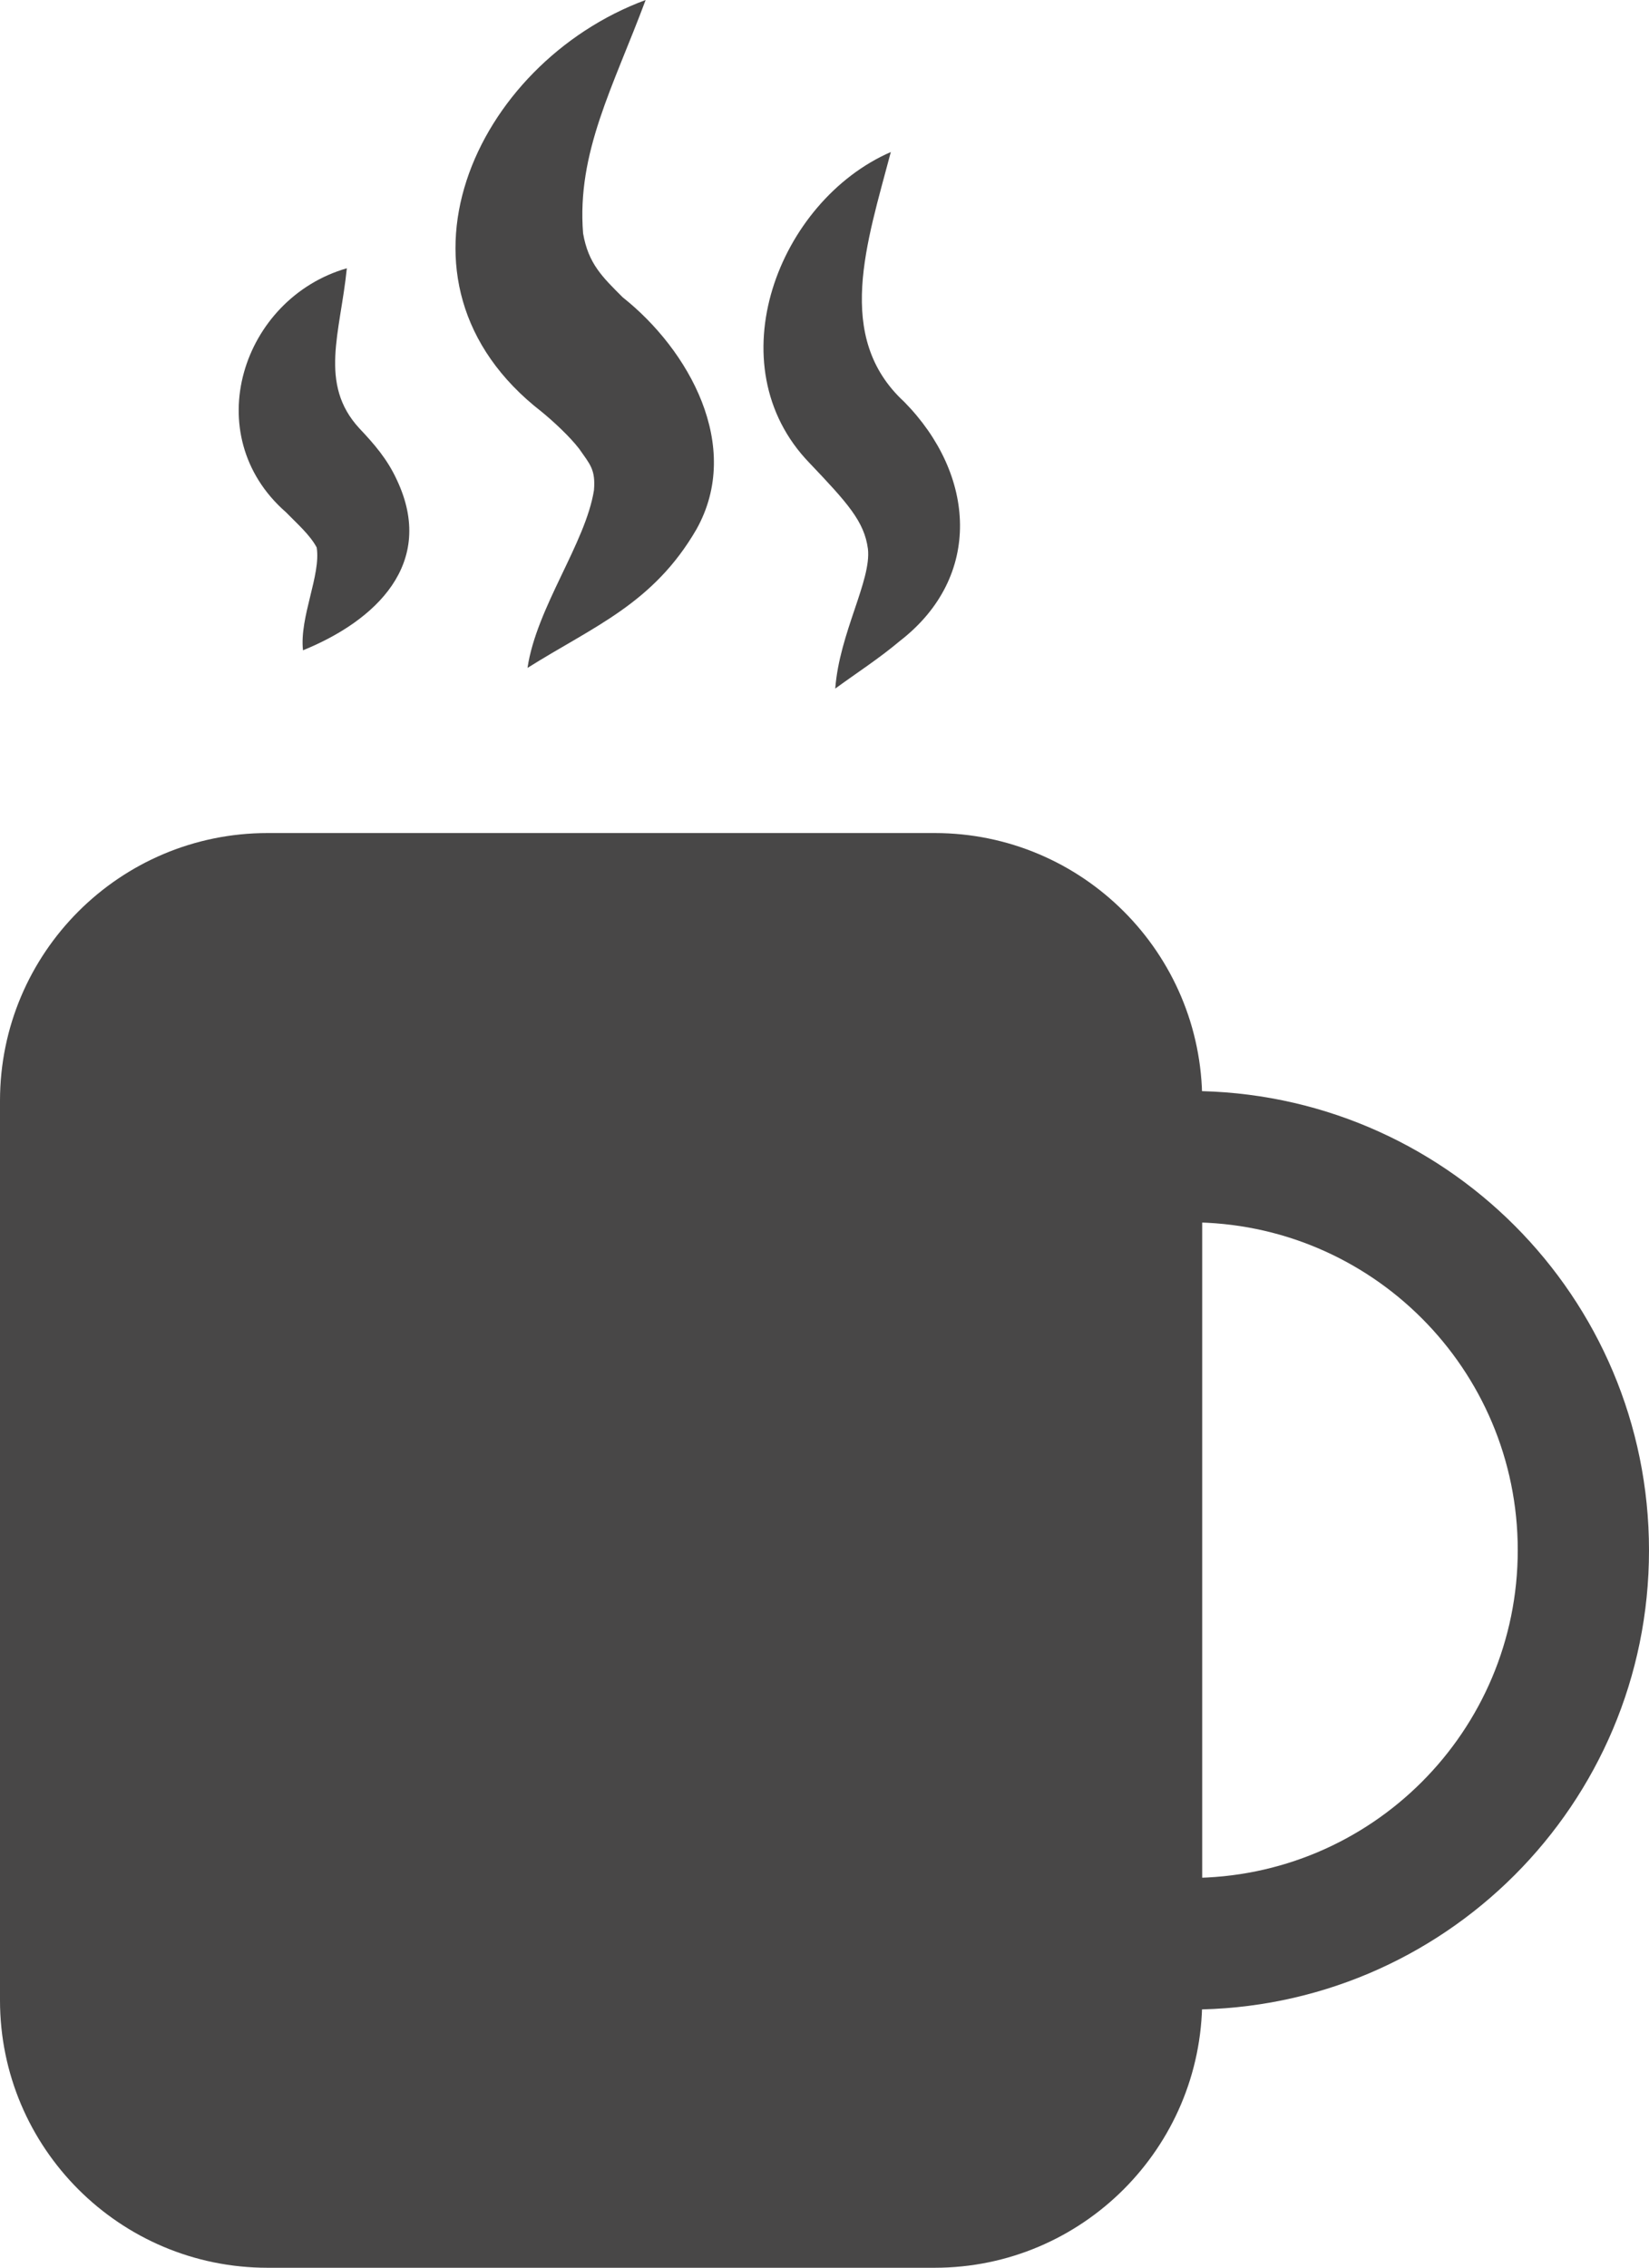 <?xml version="1.0" encoding="utf-8"?>
<svg version="1.1" id="Warstwa_1" xmlns="http://www.w3.org/2000/svg" xmlns:xlink="http://www.w3.org/1999/xlink" x="0px" y="0px"
	 viewBox="0 0 59.05 81.15" style="enable-background:new 0 0 59.05 81.15;" xml:space="preserve">
<style type="text/css">
	.st0{fill:#B6AA98;}
	.st1{fill:#E4D5C0;}
	.st2{fill:#F2E7D9;}
	.st3{fill:#5A4D3E;}
	.st4{fill:#86807A;}
	.st5{display:none;}
	.st6{fill:#484747;}
	.st7{clip-path:url(#SVGID_00000066510446457716498630000011330611271997611454_);}
		.st8{clip-path:url(#SVGID_00000178894622842707343430000008160709814248669597_);fill:url(#SVGID_00000029762120774934687770000008567219931181293738_);}
		.st9{clip-path:url(#SVGID_00000050649133387849133410000006209719705534610097_);fill:url(#SVGID_00000044883029069762481350000015016642737540432294_);}
		.st10{clip-path:url(#SVGID_00000178181827158178798430000010955997432341702556_);fill:url(#SVGID_00000078002902048877352080000007055849559561011371_);}
		.st11{clip-path:url(#SVGID_00000007386137581183298230000012600481213352884105_);fill:url(#SVGID_00000037656083488287542280000006602369974704838278_);}
		.st12{clip-path:url(#SVGID_00000162340922654928097720000000422362733694337974_);fill:url(#SVGID_00000101064179921254179400000005370195027169684902_);}
		.st13{clip-path:url(#SVGID_00000067206412174722120380000015537685538960978324_);fill:url(#SVGID_00000081625385565454513410000006654441603957967548_);}
		.st14{clip-path:url(#SVGID_00000049926846680208946180000010680356871388093607_);fill:url(#SVGID_00000180355543656306866070000004923514782757628037_);}
		.st15{clip-path:url(#SVGID_00000135667659549273212670000002423023335892519808_);fill:url(#SVGID_00000051349743971790148300000017546833165392082366_);}
		.st16{clip-path:url(#SVGID_00000065755187962671225400000006161845269378406277_);fill:url(#SVGID_00000051368820770419559270000001101898805476061861_);}
		.st17{clip-path:url(#SVGID_00000133497558158287695350000001996197188136951737_);fill:url(#SVGID_00000073722151688885074510000015899548364180716179_);}
		.st18{clip-path:url(#SVGID_00000131344152901655625220000008236362268211332515_);fill:url(#SVGID_00000167363187047107002700000017226790000670689202_);}
		.st19{clip-path:url(#SVGID_00000036951998412663211080000004089997047638619785_);fill:url(#SVGID_00000095332962583829684710000002860455015512301491_);}
		.st20{clip-path:url(#SVGID_00000066491738973187628530000005175295978972372410_);fill:url(#SVGID_00000106861942551771180200000004145201047129954736_);}
		.st21{clip-path:url(#SVGID_00000114046638974152071530000003562154633800844451_);fill:url(#SVGID_00000005255514573915036120000006847843309303607977_);}
		.st22{clip-path:url(#SVGID_00000071542449972392866340000002457098776670738565_);fill:url(#SVGID_00000130635443768223635540000010109560504835325361_);}
		.st23{clip-path:url(#SVGID_00000032649387624502106240000008156647149346199685_);fill:url(#SVGID_00000015348650062673866260000017260610096769075334_);}
	.st24{clip-path:url(#SVGID_00000066510446457716498630000011330611271997611454_);fill:#A7A29F;}
	.st25{fill:none;stroke:#FFFFFF;stroke-miterlimit:10;}
	.st26{fill:none;stroke:#FFFFFF;stroke-width:0.5;stroke-miterlimit:10;}
	.st27{fill:#FFFFFF;}
	.st28{display:inline;}
	.st29{display:none;fill:#5C5C5C;}
	.st30{fill:#F6F3EE;}
	.st31{clip-path:url(#SVGID_00000163047203314795677530000002787435238068292778_);}
		.st32{clip-path:url(#SVGID_00000120517145251761589200000012464332877952389008_);fill:url(#SVGID_00000112614148540385359600000018332730291977996715_);}
		.st33{clip-path:url(#SVGID_00000164477479115815376180000010017457203351943871_);fill:url(#SVGID_00000140714898480455487500000008725237388908880008_);}
		.st34{clip-path:url(#SVGID_00000057833882559513821300000011030494220255146922_);fill:url(#SVGID_00000032628594220212366020000009349598732310593724_);}
		.st35{clip-path:url(#SVGID_00000132051091918233409450000016979223954440759686_);fill:url(#SVGID_00000132781682455877863550000010749636111830631821_);}
		.st36{clip-path:url(#SVGID_00000123428176972801942630000013037938100648179353_);fill:url(#SVGID_00000054944458948727915720000008715431495767614368_);}
		.st37{clip-path:url(#SVGID_00000091698876976926532930000013757333432945841819_);fill:url(#SVGID_00000139259991020349069300000016218688945893669012_);}
		.st38{clip-path:url(#SVGID_00000013171745459522842900000016139406630028686222_);fill:url(#SVGID_00000137111202562785689430000013932793774919445388_);}
		.st39{clip-path:url(#SVGID_00000170999001913742810920000008383666813681335205_);fill:url(#SVGID_00000145040013637395790870000009272821747127478459_);}
		.st40{clip-path:url(#SVGID_00000096769319420013525470000001161323339126879883_);fill:url(#SVGID_00000139976275331847950280000015054112383596337327_);}
		.st41{clip-path:url(#SVGID_00000130610250578196928380000006649344461114836638_);fill:url(#SVGID_00000114056172061576522340000006534112230363629487_);}
		.st42{clip-path:url(#SVGID_00000140725374852563649520000018057258172645505449_);fill:url(#SVGID_00000002344634920938626010000013092066087964354182_);}
		.st43{clip-path:url(#SVGID_00000059289626817434613400000011257057754189429133_);fill:url(#SVGID_00000031921882515283817590000006561753708708516524_);}
		.st44{clip-path:url(#SVGID_00000047045255253504467510000016540742866911006353_);fill:url(#SVGID_00000000915102388317931920000008853776607878832571_);}
		.st45{clip-path:url(#SVGID_00000107562144658257377040000010702616068411483055_);fill:url(#SVGID_00000069386700279319724410000001673616335419356314_);}
		.st46{clip-path:url(#SVGID_00000081629409824278458760000005036001829797164942_);fill:url(#SVGID_00000067212924733357057300000000399293104946128512_);}
		.st47{clip-path:url(#SVGID_00000167397580684485119170000010023272149682869136_);fill:url(#SVGID_00000017475795055138056890000002145298194742251198_);}
	.st48{clip-path:url(#SVGID_00000163047203314795677530000002787435238068292778_);fill:#A7A29F;}
	.st49{clip-path:url(#SVGID_00000179623490058926478350000014811567806657040798_);}
		.st50{clip-path:url(#SVGID_00000049213862948130771670000001230354640570973887_);fill:url(#SVGID_00000119822851700056835310000012579715795827452041_);}
		.st51{clip-path:url(#SVGID_00000070819596819861515110000013188971878127175359_);fill:url(#SVGID_00000145057192997806902410000003938186285528031908_);}
		.st52{clip-path:url(#SVGID_00000032628348395345443620000015106264860466521018_);fill:url(#SVGID_00000134930627986139587040000012197441325831979426_);}
		.st53{clip-path:url(#SVGID_00000176023845434944929690000013745328615812046998_);fill:url(#SVGID_00000000216186171876015290000016381434427271800451_);}
		.st54{clip-path:url(#SVGID_00000171001445156488420390000011579343883214662548_);fill:url(#SVGID_00000052081302408907296000000012190716195790115463_);}
		.st55{clip-path:url(#SVGID_00000103233060894304118560000008045479638302955906_);fill:url(#SVGID_00000179647393443693278460000011025912390661244594_);}
		.st56{clip-path:url(#SVGID_00000008861051810598423260000011523313826301873845_);fill:url(#SVGID_00000149364717446452347410000013381010593418085547_);}
		.st57{clip-path:url(#SVGID_00000091004641703002875310000018288291359458057113_);fill:url(#SVGID_00000099649245391262658580000006467298872003291527_);}
		.st58{clip-path:url(#SVGID_00000127007266960965013520000002470640324488961959_);fill:url(#SVGID_00000152954429732868973900000017228948866512197046_);}
		.st59{clip-path:url(#SVGID_00000023967998972239088190000017405333243486855048_);fill:url(#SVGID_00000065050957270498898200000010082463430676617613_);}
		.st60{clip-path:url(#SVGID_00000138541050375183936900000011898972516238501046_);fill:url(#SVGID_00000041976289093861244930000011265568570983080856_);}
		.st61{clip-path:url(#SVGID_00000147181325721520452450000007330446173784880299_);fill:url(#SVGID_00000131346337540810936140000015764276430235142036_);}
		.st62{clip-path:url(#SVGID_00000132777113657034424040000018117413287915859600_);fill:url(#SVGID_00000007425107140782046160000016878376615341678729_);}
		.st63{clip-path:url(#SVGID_00000003067964839876277490000005010083615489004713_);fill:url(#SVGID_00000111182991062344579480000007811304280865632445_);}
		.st64{clip-path:url(#SVGID_00000070812375892376721220000014926152894174893468_);fill:url(#SVGID_00000067946697798513934960000017308336829451259043_);}
		.st65{clip-path:url(#SVGID_00000153689172270411839800000012932803742660264333_);fill:url(#SVGID_00000172427866217864843900000002400736871460749748_);}
	.st66{clip-path:url(#SVGID_00000179623490058926478350000014811567806657040798_);fill:#A7A29F;}
	.st67{clip-path:url(#SVGID_00000106128698661416356780000008366787182218910633_);}
		.st68{clip-path:url(#SVGID_00000049221310108323465620000017010180567999865773_);fill:url(#SVGID_00000119825178762338481440000007795358183661086347_);}
		.st69{clip-path:url(#SVGID_00000059282730495685612380000014129955837326317954_);fill:url(#SVGID_00000167386355748210486770000011550726324739422129_);}
		.st70{clip-path:url(#SVGID_00000109017283770109115350000007837888748570077108_);fill:url(#SVGID_00000010282219313916732600000012859909502297020589_);}
		.st71{clip-path:url(#SVGID_00000091726009311488888000000010602483846296532669_);fill:url(#SVGID_00000087387660491700723650000010269850806419758471_);}
		.st72{clip-path:url(#SVGID_00000009549763675188078550000007851489739596895677_);fill:url(#SVGID_00000127011135768212345010000006902079350427906182_);}
		.st73{clip-path:url(#SVGID_00000024724567549513906570000002644074921958730921_);fill:url(#SVGID_00000067933640449589688030000001082254127206528430_);}
		.st74{clip-path:url(#SVGID_00000101820968193352462690000015151160737811287460_);fill:url(#SVGID_00000151521683523797358740000004897047377445793167_);}
		.st75{clip-path:url(#SVGID_00000015351963532609926380000000333456880737364131_);fill:url(#SVGID_00000003796758695238063710000016242382904816169393_);}
		.st76{clip-path:url(#SVGID_00000120546587905526773270000004109831027087438271_);fill:url(#SVGID_00000055694524901793344640000015844744283195080874_);}
		.st77{clip-path:url(#SVGID_00000141433060570978870430000012245230404655379607_);fill:url(#SVGID_00000009554082149637929770000001939107900922147248_);}
		.st78{clip-path:url(#SVGID_00000061455493662314132170000003089836705658691968_);fill:url(#SVGID_00000054981464674594354960000016997230549276649389_);}
		.st79{clip-path:url(#SVGID_00000125578225106182681050000014471946278642626180_);fill:url(#SVGID_00000180335712626729875260000011360434888181114023_);}
		.st80{clip-path:url(#SVGID_00000111166858359460733900000011969470771558837908_);fill:url(#SVGID_00000082326215338082569850000004394544949536316586_);}
		.st81{clip-path:url(#SVGID_00000079472580968779416900000011071992415641316011_);fill:url(#SVGID_00000150069169100744168240000010861856331352397712_);}
		.st82{clip-path:url(#SVGID_00000000932252342899378760000004369081821214477186_);fill:url(#SVGID_00000153692176608977406110000004278741925903002261_);}
		.st83{clip-path:url(#SVGID_00000046311603181144792300000002258774102776096172_);fill:url(#SVGID_00000056395549844595332510000000611792989199042221_);}
	.st84{clip-path:url(#SVGID_00000106128698661416356780000008366787182218910633_);fill:#A7A29F;}
	.st85{clip-path:url(#SVGID_00000039845218079369359370000001323926103505087640_);}
		.st86{clip-path:url(#SVGID_00000021825989166383705220000007326941826119847809_);fill:url(#SVGID_00000031180027530555206920000003323108103032121217_);}
		.st87{clip-path:url(#SVGID_00000049936480652636233940000016262978433448991647_);fill:url(#SVGID_00000095297828634547206310000003212584891582232511_);}
		.st88{clip-path:url(#SVGID_00000164515737898109924650000000318105572843102645_);fill:url(#SVGID_00000110436946741931283830000016360756270995635076_);}
		.st89{clip-path:url(#SVGID_00000087394434842264433940000012215156380234961045_);fill:url(#SVGID_00000078041375015163860380000017260224918625019817_);}
		.st90{clip-path:url(#SVGID_00000148648956822727176620000013961469308540770213_);fill:url(#SVGID_00000087380282009216773120000013239461715753440948_);}
		.st91{clip-path:url(#SVGID_00000002382305953864084780000007524250096773900979_);fill:url(#SVGID_00000125591837009005858670000007309657655287728829_);}
		.st92{clip-path:url(#SVGID_00000038403542626589500860000015457349745797525378_);fill:url(#SVGID_00000024692881520138226390000017897586776596903568_);}
		.st93{clip-path:url(#SVGID_00000177468368433378116270000010650728437133885347_);fill:url(#SVGID_00000145751040543426657150000015463293217595393690_);}
		.st94{clip-path:url(#SVGID_00000152235718325223873430000016691143199201857453_);fill:url(#SVGID_00000083805083150819105570000006690116993974804141_);}
		.st95{clip-path:url(#SVGID_00000024683291790818090840000008733143820685565861_);fill:url(#SVGID_00000176041988106025886390000005900447404649406389_);}
		.st96{clip-path:url(#SVGID_00000028284054811574976140000012382510758057489066_);fill:url(#SVGID_00000147218126069043353430000017847111676864086944_);}
		.st97{clip-path:url(#SVGID_00000071534807228765170470000005432989241738331286_);fill:url(#SVGID_00000177458120392036226520000003808645015884458656_);}
		.st98{clip-path:url(#SVGID_00000168107917542086793200000017730012704832612511_);fill:url(#SVGID_00000155858938454127637450000010341341249934641596_);}
		.st99{clip-path:url(#SVGID_00000017498527838630641920000006288224669434262688_);fill:url(#SVGID_00000150080214540537469900000008196807305210743988_);}
		.st100{clip-path:url(#SVGID_00000106109388875371439120000011461359594798821527_);fill:url(#SVGID_00000096769620743590634030000000042922152464494230_);}
		.st101{clip-path:url(#SVGID_00000134962844776873611300000003986037420075182473_);fill:url(#SVGID_00000063626269318439905270000005191519974088747956_);}
	.st102{clip-path:url(#SVGID_00000039845218079369359370000001323926103505087640_);fill:#A7A29F;}
	.st103{clip-path:url(#SVGID_00000164498862532586214980000011472455264724767903_);}
		.st104{clip-path:url(#SVGID_00000062910197906024505850000008269217270955908785_);fill:url(#SVGID_00000039121095771192145320000015230735651707968953_);}
		.st105{clip-path:url(#SVGID_00000035505130946607143200000004997279011200913335_);fill:url(#SVGID_00000071539719303263487920000005974660881004720263_);}
		.st106{clip-path:url(#SVGID_00000048462040668956916310000011073227979861036476_);fill:url(#SVGID_00000067945020962260512890000000016390063040284818_);}
		.st107{clip-path:url(#SVGID_00000153706854761732725390000012066694385583784612_);fill:url(#SVGID_00000138560222916908619280000004549564457691027365_);}
		.st108{clip-path:url(#SVGID_00000104683657637037766320000004842881372311828904_);fill:url(#SVGID_00000080913923568588059850000010771069545312926365_);}
		.st109{clip-path:url(#SVGID_00000119095643965351465400000013602525163060403640_);fill:url(#SVGID_00000072967931896075208670000003854172975199606662_);}
		.st110{clip-path:url(#SVGID_00000045606991993179355290000016883036591663028393_);fill:url(#SVGID_00000085962665131548844320000007658684398846647426_);}
		.st111{clip-path:url(#SVGID_00000023269109201266978080000015187095873308449949_);fill:url(#SVGID_00000094577109826940322530000007103442248377023106_);}
		.st112{clip-path:url(#SVGID_00000143579185780246483450000009838903244267387029_);fill:url(#SVGID_00000015337553217976213450000015790073332902847659_);}
		.st113{clip-path:url(#SVGID_00000089534440695685049750000008208752216905617587_);fill:url(#SVGID_00000100371442149185880700000004171900343984306330_);}
		.st114{clip-path:url(#SVGID_00000013915285078588349490000013323051634310747024_);fill:url(#SVGID_00000166673692097265433400000012842306975373627062_);}
		.st115{clip-path:url(#SVGID_00000020382011726543365020000003580345681841999758_);fill:url(#SVGID_00000136413956188034154850000006231057181894407352_);}
		.st116{clip-path:url(#SVGID_00000101068080630003086920000009882933607742241466_);fill:url(#SVGID_00000000204617213439951570000014771242629256456346_);}
		.st117{clip-path:url(#SVGID_00000134241432386864847210000007306336049282802101_);fill:url(#SVGID_00000173875374810020107990000009345632701702843066_);}
		.st118{clip-path:url(#SVGID_00000073688449257652954800000002171821491954433438_);fill:url(#SVGID_00000047767120262901217260000015415876545278726822_);}
		.st119{clip-path:url(#SVGID_00000023995606241635858510000010525672087305511092_);fill:url(#SVGID_00000129896438592481457440000013098462358765948083_);}
	.st120{clip-path:url(#SVGID_00000164498862532586214980000011472455264724767903_);fill:#A7A29F;}
	.st121{fill:url(#SVGID_00000011014831584681065250000018229589210481132478_);}
	.st122{fill:#DFBE88;}
	.st123{clip-path:url(#SVGID_00000150819751349161316110000009371067463085242559_);}
		.st124{clip-path:url(#SVGID_00000029043568639089503650000009364829729248513726_);fill:url(#SVGID_00000134971254259691986210000008238797550318254469_);}
		.st125{clip-path:url(#SVGID_00000167388478881305474500000007902334422922454418_);fill:url(#SVGID_00000183210568384687252140000005462438054129541052_);}
		.st126{clip-path:url(#SVGID_00000124135259366551117450000014646936969225734572_);fill:url(#SVGID_00000130649134315599060100000011616939607090404005_);}
		.st127{clip-path:url(#SVGID_00000029737653205904150770000010530260168528639400_);fill:url(#SVGID_00000174603833278703227070000016631385508096185780_);}
		.st128{clip-path:url(#SVGID_00000013905146448843790710000008194328483122914744_);fill:url(#SVGID_00000100356521274925633500000006315025686421433522_);}
		.st129{clip-path:url(#SVGID_00000013162166359492582340000000526158020144356487_);fill:url(#SVGID_00000168811694471323198500000011918961531747356855_);}
		.st130{clip-path:url(#SVGID_00000018928227984428888660000015261819349815788204_);fill:url(#SVGID_00000025431795204306277640000009369937965399915437_);}
		.st131{clip-path:url(#SVGID_00000171682377662154914080000002095398665405853866_);fill:url(#SVGID_00000071537874946926643570000014869987487251923587_);}
		.st132{clip-path:url(#SVGID_00000099651676589337656230000008161581692729871025_);fill:url(#SVGID_00000054243077508078100430000007160599326531564198_);}
		.st133{clip-path:url(#SVGID_00000083768251031984556700000014202406370801899656_);fill:url(#SVGID_00000056396843286412541250000012153305823258264998_);}
		.st134{clip-path:url(#SVGID_00000048493261735003684420000014524414832682108560_);fill:url(#SVGID_00000140714726218901175530000002315578246352738479_);}
		.st135{clip-path:url(#SVGID_00000157288472164088568530000016392890606866114725_);fill:url(#SVGID_00000022559565594999208750000012502928439075228809_);}
		.st136{clip-path:url(#SVGID_00000061459489749755631730000003937547750501463728_);fill:url(#SVGID_00000155825066741162903700000015825682545064875147_);}
		.st137{clip-path:url(#SVGID_00000088842213218951887710000002452381950956567970_);fill:url(#SVGID_00000183220754223173274310000000074474770086938018_);}
		.st138{clip-path:url(#SVGID_00000176022320387744762560000013506745215674422959_);fill:url(#SVGID_00000083053472096984738130000003456722029838495107_);}
		.st139{clip-path:url(#SVGID_00000143592827591819477210000012652977705883247285_);fill:url(#SVGID_00000057864617986191896600000016159330456952835767_);}
	.st140{clip-path:url(#SVGID_00000150819751349161316110000009371067463085242559_);fill:#A7A29F;}
	.st141{clip-path:url(#SVGID_00000091713283534320868420000017105437563455479437_);}
		.st142{clip-path:url(#SVGID_00000147932928888093942140000009538450889596027050_);fill:url(#SVGID_00000030449396433246347000000007765773238146857633_);}
		.st143{clip-path:url(#SVGID_00000119081403555438931430000005040037013361543562_);fill:url(#SVGID_00000073683797222116815980000001694430355302358161_);}
		.st144{clip-path:url(#SVGID_00000167358850449863014110000005405838379731906177_);fill:url(#SVGID_00000152223096346620755300000011176114801708459698_);}
		.st145{clip-path:url(#SVGID_00000049944905182670166030000016786568263485010579_);fill:url(#SVGID_00000013873366260282713800000003942170065345982086_);}
		.st146{clip-path:url(#SVGID_00000021819727724432137880000001252382543486693511_);fill:url(#SVGID_00000168094046848177650820000001455095460398618538_);}
		.st147{clip-path:url(#SVGID_00000183227723392826194400000000965017774837340312_);fill:url(#SVGID_00000083091280310139610980000012885021484386357422_);}
		.st148{clip-path:url(#SVGID_00000132771836643174769810000010339966035156255116_);fill:url(#SVGID_00000095339772536929070620000005745182307976644997_);}
		.st149{clip-path:url(#SVGID_00000008109488230808068600000003333201675859685027_);fill:url(#SVGID_00000142168135915712311530000012404704512462463397_);}
		.st150{clip-path:url(#SVGID_00000154393069747351100280000008228819432787737015_);fill:url(#SVGID_00000103984469134083280360000006739160105732721064_);}
		.st151{clip-path:url(#SVGID_00000162349495606162898380000006864014383428771764_);fill:url(#SVGID_00000018945114137980308380000003548492520993619351_);}
		.st152{clip-path:url(#SVGID_00000105424136792772818620000008889631707339541907_);fill:url(#SVGID_00000131344337566614467450000004047887575689635982_);}
		.st153{clip-path:url(#SVGID_00000084516599844606507860000014892586344706659505_);fill:url(#SVGID_00000009563175453280904860000011491631201366397062_);}
		.st154{clip-path:url(#SVGID_00000008853319126210314290000004079321700121394050_);fill:url(#SVGID_00000162321893164501653890000014216490089627245200_);}
		.st155{clip-path:url(#SVGID_00000030474062049711819070000002731006826382011295_);fill:url(#SVGID_00000056386359752725601690000016544399241270181516_);}
		.st156{clip-path:url(#SVGID_00000109729974029184298670000004812608856572552581_);fill:url(#SVGID_00000124146119499031188810000013723679384622028672_);}
		.st157{clip-path:url(#SVGID_00000038378357251870327630000002363207531579719825_);fill:url(#SVGID_00000011032949076297002020000002878275066115266190_);}
	.st158{clip-path:url(#SVGID_00000091713283534320868420000017105437563455479437_);fill:#A7A29F;}
	.st159{fill:#D7B36C;}
	.st160{fill:#EEE0CF;}
	.st161{fill:none;stroke:#FFFFFF;stroke-width:4;stroke-miterlimit:10;}
	.st162{opacity:0.76;fill:#484747;}
	.st163{fill:none;stroke:#FFFFFF;stroke-width:3;stroke-miterlimit:10;}
	.st164{clip-path:url(#SVGID_00000090289752721047325700000014470500071819137161_);}
		.st165{clip-path:url(#SVGID_00000039855882035125978960000014572752435188880301_);fill:url(#SVGID_00000158029471805391352690000015269991637238614433_);}
		.st166{clip-path:url(#SVGID_00000142855147784479543730000002651427016371886995_);fill:url(#SVGID_00000180357664898821779230000016694185310577674427_);}
		.st167{clip-path:url(#SVGID_00000131333236549164567610000006102213732457613470_);fill:url(#SVGID_00000029011694355801728510000003802698914257622705_);}
		.st168{clip-path:url(#SVGID_00000048499257530763999330000013798108281670447544_);fill:url(#SVGID_00000096031043849772217180000010594806358803365762_);}
		.st169{clip-path:url(#SVGID_00000018201289083473550950000004873271005453481110_);fill:url(#SVGID_00000085939884024909729580000010449431485366902194_);}
		.st170{clip-path:url(#SVGID_00000043421189385959573700000015324604393649097113_);fill:url(#SVGID_00000128446367998810124220000013815698476466732454_);}
		.st171{clip-path:url(#SVGID_00000146498511443418244830000012401724436723368845_);fill:url(#SVGID_00000119801614853824384550000008142342625260255900_);}
		.st172{clip-path:url(#SVGID_00000036941503213128744170000002799102887482086821_);fill:url(#SVGID_00000165938572004250499880000011261687831562954930_);}
		.st173{clip-path:url(#SVGID_00000102541657859650150740000001553388713066224263_);fill:url(#SVGID_00000172437963670712453200000009966537439783215258_);}
		.st174{clip-path:url(#SVGID_00000153705322220222487870000017803641332604391563_);fill:url(#SVGID_00000167389523750788238100000015195067500978800049_);}
		.st175{clip-path:url(#SVGID_00000166663718803319070400000013994239963523387019_);fill:url(#SVGID_00000071524421938758519630000015865736265541886853_);}
		.st176{clip-path:url(#SVGID_00000095330934468272362320000007042428860695576460_);fill:url(#SVGID_00000164493753838014103330000015657604395495338136_);}
		.st177{clip-path:url(#SVGID_00000162312201779016519020000014802209348886252451_);fill:url(#SVGID_00000153695270531955353780000017379662524030901431_);}
		.st178{clip-path:url(#SVGID_00000070827134714519566130000004269980362086023073_);fill:url(#SVGID_00000178180385595268873160000013466876073789388452_);}
		.st179{clip-path:url(#SVGID_00000072253160372150602090000002704471441386249615_);fill:url(#SVGID_00000064330679049731297580000008391315419801643678_);}
		.st180{clip-path:url(#SVGID_00000163035734112980523930000013999313009421845425_);fill:url(#SVGID_00000021111315740530234470000011853165564835168180_);}
	.st181{clip-path:url(#SVGID_00000090289752721047325700000014470500071819137161_);fill:#A7A29F;}
	.st182{clip-path:url(#SVGID_00000142134467284562998500000014796986120208660394_);}
		.st183{clip-path:url(#SVGID_00000085217521125893709540000003118946262858709943_);fill:url(#SVGID_00000148639580751839111720000013765660591270612108_);}
		.st184{clip-path:url(#SVGID_00000152243287625808296500000013378855923850115748_);fill:url(#SVGID_00000099658084281509234090000000581311811084852915_);}
		.st185{clip-path:url(#SVGID_00000039122143276034935430000004636567501424383650_);fill:url(#SVGID_00000133510529241365488000000006601861431679943816_);}
		.st186{clip-path:url(#SVGID_00000085932620522474553490000013044025534232692646_);fill:url(#SVGID_00000159450892528349129430000008506702602554191787_);}
		.st187{clip-path:url(#SVGID_00000143588488915606771080000017469033950396222850_);fill:url(#SVGID_00000036240445606928978340000018251333150001016212_);}
		.st188{clip-path:url(#SVGID_00000039110176286001202530000000823939456218671015_);fill:url(#SVGID_00000034803872169155969670000009647646043817956015_);}
		.st189{clip-path:url(#SVGID_00000132059545434983197810000003001313760303146376_);fill:url(#SVGID_00000006709935812192496350000007812677825829382797_);}
		.st190{clip-path:url(#SVGID_00000175314801234768656980000015186066109030151612_);fill:url(#SVGID_00000077285349289051330970000000993250909380688043_);}
		.st191{clip-path:url(#SVGID_00000060015978069960985630000015592278951727465407_);fill:url(#SVGID_00000104664461983508255280000008863718475372308370_);}
		.st192{clip-path:url(#SVGID_00000010272619073396837010000004193568676658149266_);fill:url(#SVGID_00000044900464804111685720000003472717980683859330_);}
		.st193{clip-path:url(#SVGID_00000069384000777504692320000010076242096441502606_);fill:url(#SVGID_00000054950571546125317850000003022502542415438767_);}
		.st194{clip-path:url(#SVGID_00000127743369020689890780000003000119518862468011_);fill:url(#SVGID_00000164481747974496452250000016175684526390018720_);}
		.st195{clip-path:url(#SVGID_00000179606584927862522430000008865170554140488109_);fill:url(#SVGID_00000126295390923061640190000005512496902959597718_);}
		.st196{clip-path:url(#SVGID_00000148663304194346184960000000466214875067656849_);fill:url(#SVGID_00000085211756107367232500000013770928354810623933_);}
		.st197{clip-path:url(#SVGID_00000154397271600783887940000001727182201189409707_);fill:url(#SVGID_00000142156924349110352840000006386172309594873529_);}
		.st198{clip-path:url(#SVGID_00000024702431438400769080000007964676820629073826_);fill:url(#SVGID_00000095340631129146552760000005559768242313652369_);}
	.st199{clip-path:url(#SVGID_00000142134467284562998500000014796986120208660394_);fill:#A7A29F;}
	.st200{fill:#F3F1EE;}
	.st201{fill:#EDE9E5;}
	.st202{fill:none;stroke:#DFBE88;stroke-width:2;stroke-miterlimit:10;}
	.st203{fill:none;stroke:#484747;stroke-width:2;stroke-miterlimit:10;}
	.st204{fill:#010000;}
	.st205{clip-path:url(#SVGID_00000103947722264604302750000000057731373902197669_);}
		.st206{clip-path:url(#SVGID_00000183946889472017162360000015337461117560134288_);fill:url(#SVGID_00000026877126063356800810000005021049337282360974_);}
		.st207{clip-path:url(#SVGID_00000041287105268379310720000004056944188679902385_);fill:url(#SVGID_00000021078508435849035700000013430656217584014506_);}
		.st208{clip-path:url(#SVGID_00000183213080791594828750000003151324225652442505_);fill:url(#SVGID_00000039832945675408429610000016867491625656801454_);}
		.st209{clip-path:url(#SVGID_00000100348798159159659310000008478948094985300141_);fill:url(#SVGID_00000029046556049462362390000000501165010371126914_);}
		.st210{clip-path:url(#SVGID_00000029751583412443587330000012379598290268854414_);fill:url(#SVGID_00000158746584571779620650000001913681361669893796_);}
		.st211{clip-path:url(#SVGID_00000096026527769608225990000001862363055139219087_);fill:url(#SVGID_00000016057578562373572480000007717147616219117210_);}
		.st212{clip-path:url(#SVGID_00000125580576103114275290000007308081129960435331_);fill:url(#SVGID_00000152965226421743876220000010415440612299700881_);}
		.st213{clip-path:url(#SVGID_00000003072373098052967640000000159383549348894388_);fill:url(#SVGID_00000088814491111768187440000005851046357237735075_);}
		.st214{clip-path:url(#SVGID_00000030453402262593756910000008342512089292729745_);fill:url(#SVGID_00000139289916347379705260000001984861765035721120_);}
		.st215{clip-path:url(#SVGID_00000038404844124676071860000017821386238963899839_);fill:url(#SVGID_00000013893000978369477290000012777083073745509523_);}
		.st216{clip-path:url(#SVGID_00000146489239117230679260000000519737450035895715_);fill:url(#SVGID_00000064332895726729733770000010015111668071456447_);}
		.st217{clip-path:url(#SVGID_00000120557653250872428540000017644425242535197624_);fill:url(#SVGID_00000011712332136090155750000005383055188891723404_);}
		.st218{clip-path:url(#SVGID_00000061460187545327426980000013103038833131778995_);fill:url(#SVGID_00000182523561088187693220000008165863402423184564_);}
		.st219{clip-path:url(#SVGID_00000105414774606572054980000009647851978081475767_);fill:url(#SVGID_00000088110447893829799450000002934807470312399250_);}
		.st220{clip-path:url(#SVGID_00000124841282176967698470000015479585210851007422_);fill:url(#SVGID_00000127027862926732029190000000691071038855356810_);}
		.st221{clip-path:url(#SVGID_00000052807905036877038290000010279975449693339055_);fill:url(#SVGID_00000150793744136615149600000009830692244852046229_);}
	.st222{clip-path:url(#SVGID_00000103947722264604302750000000057731373902197669_);fill:#A7A29F;}
	.st223{clip-path:url(#SVGID_00000160190975461077417920000004362783008744829625_);}
		.st224{clip-path:url(#SVGID_00000013179796877160315540000006957529614424899499_);fill:url(#SVGID_00000127738544666400166480000001887351432359948198_);}
		.st225{clip-path:url(#SVGID_00000155843809902067084440000003288406157156981405_);fill:url(#SVGID_00000015340674891495137530000000372757367063275951_);}
		.st226{clip-path:url(#SVGID_00000175286097701309556670000011353165170713663642_);fill:url(#SVGID_00000130643496555127866570000002264550400411652507_);}
		.st227{clip-path:url(#SVGID_00000029032617185744565340000007518939395588514477_);fill:url(#SVGID_00000103256315360910802250000005927990846327131535_);}
		.st228{clip-path:url(#SVGID_00000042716462644785884150000011565036505805830531_);fill:url(#SVGID_00000124145946041391969270000011466526095914575505_);}
		.st229{clip-path:url(#SVGID_00000181064377387631461810000003223408985118930879_);fill:url(#SVGID_00000109720586420166830230000007815259951446716554_);}
		.st230{clip-path:url(#SVGID_00000174560204113419325160000015143326387713969833_);fill:url(#SVGID_00000150820050225455334100000018086444504125305486_);}
		.st231{clip-path:url(#SVGID_00000128445091306878899630000000802929718843066783_);fill:url(#SVGID_00000112606307080615146630000013012902827217214859_);}
		.st232{clip-path:url(#SVGID_00000165210914079281691210000005755810773776294068_);fill:url(#SVGID_00000058581054795284304040000015533305238350398114_);}
		.st233{clip-path:url(#SVGID_00000080900069793553824620000005388562073379144604_);fill:url(#SVGID_00000049904127535048931860000001590269691166328738_);}
		.st234{clip-path:url(#SVGID_00000049914482416472836080000005781176001063418784_);fill:url(#SVGID_00000167369326029170591550000000542588116076788908_);}
		.st235{clip-path:url(#SVGID_00000182492522460766301010000017596271185511411095_);fill:url(#SVGID_00000046306024292620714070000003099355318576173485_);}
		.st236{clip-path:url(#SVGID_00000075145135837166663720000004838335762736608953_);fill:url(#SVGID_00000069357829715747211310000003983148723965793210_);}
		.st237{clip-path:url(#SVGID_00000013152970789156338210000007074418166409125522_);fill:url(#SVGID_00000030482421646104471300000015766730125057283244_);}
		.st238{clip-path:url(#SVGID_00000161622733264650781700000009860243482395319470_);fill:url(#SVGID_00000013179574109857850320000002924539576901762493_);}
		.st239{clip-path:url(#SVGID_00000044866672256297998770000015704388976357025451_);fill:url(#SVGID_00000111159791452269864770000006551509499213519535_);}
	.st240{clip-path:url(#SVGID_00000160190975461077417920000004362783008744829625_);fill:#A7A29F;}
	.st241{clip-path:url(#SVGID_00000141413074054415491020000007641726307447954579_);}
		.st242{clip-path:url(#SVGID_00000163046024678361134940000009151837442022194325_);fill:url(#SVGID_00000049925221107127749650000005818354758921935268_);}
		.st243{clip-path:url(#SVGID_00000048485024297228503440000015120272862413100939_);fill:url(#SVGID_00000099646031545910066570000006053267872838308753_);}
		.st244{clip-path:url(#SVGID_00000028299194851298610780000005980881204571145610_);fill:url(#SVGID_00000121975014734273010420000017163660363053444488_);}
		.st245{clip-path:url(#SVGID_00000029743747997039724230000017094989180859035021_);fill:url(#SVGID_00000001664091353354239800000007953948895320785028_);}
		.st246{clip-path:url(#SVGID_00000125592824851144982470000010103286337711109766_);fill:url(#SVGID_00000078009332206684115000000007873134440491432078_);}
		.st247{clip-path:url(#SVGID_00000021831535963952234250000010308033395958071943_);fill:url(#SVGID_00000156553266155516525840000002493335447649962146_);}
		.st248{clip-path:url(#SVGID_00000129167559773100281940000007681146295138257550_);fill:url(#SVGID_00000054260627873247260330000001519618428079139207_);}
		.st249{clip-path:url(#SVGID_00000082335554757215470440000000506531521947526583_);fill:url(#SVGID_00000022525422085738696330000003577900728168745882_);}
		.st250{clip-path:url(#SVGID_00000032646647822161054630000017600870814040867497_);fill:url(#SVGID_00000072250465332965168110000011382980315362602426_);}
		.st251{clip-path:url(#SVGID_00000169539122524975983030000015603941697491589045_);fill:url(#SVGID_00000161594164304992026560000008422801963646819770_);}
		.st252{clip-path:url(#SVGID_00000050623236139633446030000000464424223910991790_);fill:url(#SVGID_00000044176673027843024350000011527096988193604258_);}
		.st253{clip-path:url(#SVGID_00000135687087312732588410000001002232106359882882_);fill:url(#SVGID_00000107563532260734883260000011539799168243585184_);}
		.st254{clip-path:url(#SVGID_00000016059812494679485690000001854585448656812433_);fill:url(#SVGID_00000160878765848432743820000006065916665041723800_);}
		.st255{clip-path:url(#SVGID_00000046341640601221437820000005641163094312524965_);fill:url(#SVGID_00000136392206817069198990000014126719675877504438_);}
		.st256{clip-path:url(#SVGID_00000006678730526180486840000006789414014890281861_);fill:url(#SVGID_00000023250207030620224470000018292374954864563333_);}
		.st257{clip-path:url(#SVGID_00000041264246076100230340000016153821986979834802_);fill:url(#SVGID_00000137832986803926015840000002961679756486689982_);}
	.st258{clip-path:url(#SVGID_00000141413074054415491020000007641726307447954579_);fill:#A7A29F;}
	.st259{clip-path:url(#SVGID_00000034778315658049541710000003890488879073598398_);}
		.st260{clip-path:url(#SVGID_00000021823630333330515420000006262766680650979007_);fill:url(#SVGID_00000099653742233497973260000005210007863517714093_);}
		.st261{clip-path:url(#SVGID_00000113344925606598862900000000486623889942262691_);fill:url(#SVGID_00000034790425691077909510000018006222705576476309_);}
		.st262{clip-path:url(#SVGID_00000013155050521248082410000015246989487775006375_);fill:url(#SVGID_00000126295669592897780920000008595367209334397873_);}
		.st263{clip-path:url(#SVGID_00000019656049340873716890000004520437604623163523_);fill:url(#SVGID_00000052080734902347434680000018032896472276994463_);}
		.st264{clip-path:url(#SVGID_00000052106239293049059350000012289221286972323500_);fill:url(#SVGID_00000129203818596081433570000018416827015358199942_);}
		.st265{clip-path:url(#SVGID_00000012448971566070550830000009072223230191785111_);fill:url(#SVGID_00000109020209987214932850000008108388704164564156_);}
		.st266{clip-path:url(#SVGID_00000046327252586055187420000001390130986734972297_);fill:url(#SVGID_00000150090712546474534610000009591211946845845638_);}
		.st267{clip-path:url(#SVGID_00000093897274263727104080000015112778745674794917_);fill:url(#SVGID_00000088848678751967031960000005051047162476927875_);}
		.st268{clip-path:url(#SVGID_00000031908281293825071210000002797280138687487896_);fill:url(#SVGID_00000044857830744788395350000013705739534365379207_);}
		.st269{clip-path:url(#SVGID_00000183938521454071453220000011559537549902262185_);fill:url(#SVGID_00000161629078463171821950000001638758807638428584_);}
		.st270{clip-path:url(#SVGID_00000155114042107990332300000001582047312634023812_);fill:url(#SVGID_00000165214754536829225670000014463291444316643744_);}
		.st271{clip-path:url(#SVGID_00000161617416865510067820000004134318070695522961_);fill:url(#SVGID_00000121981544829254526500000003955571847639741088_);}
		.st272{clip-path:url(#SVGID_00000024716049021475624310000012299365700406851211_);fill:url(#SVGID_00000000922626192268289680000004955768271516908685_);}
		.st273{clip-path:url(#SVGID_00000090255534890787265750000013152571794701478818_);fill:url(#SVGID_00000012454874093450914890000000248175438830090886_);}
		.st274{clip-path:url(#SVGID_00000180348902887682940010000006972578294972286602_);fill:url(#SVGID_00000071517931044697697160000015639060695520794261_);}
		.st275{clip-path:url(#SVGID_00000057145729448572706680000012577129325832447366_);fill:url(#SVGID_00000131332800860455169970000013350640616127616403_);}
	.st276{clip-path:url(#SVGID_00000034778315658049541710000003890488879073598398_);fill:#A7A29F;}
	.st277{fill:none;stroke:#E0BF89;stroke-width:7;stroke-miterlimit:10;}
	.st278{fill:#E42327;}
	.st279{fill-rule:evenodd;clip-rule:evenodd;fill:#003671;}
	.st280{fill-rule:evenodd;clip-rule:evenodd;fill:#FFFFFF;}
	.st281{fill-rule:evenodd;clip-rule:evenodd;fill:#EF7D00;}
	.st282{fill-rule:evenodd;clip-rule:evenodd;fill:#F39000;}
	.st283{fill-rule:evenodd;clip-rule:evenodd;fill:#0058A2;}
	.st284{fill:#DD1E21;}
	.st285{clip-path:url(#SVGID_00000014612380258357398820000015064733761788023962_);}
		.st286{clip-path:url(#SVGID_00000018926505614071465590000014693072449442997690_);fill:url(#SVGID_00000117636380459329881530000004348726670907564433_);}
		.st287{clip-path:url(#SVGID_00000062883656770040819750000013680893026964954295_);fill:url(#SVGID_00000089573858766228091730000009256155343122916480_);}
		.st288{clip-path:url(#SVGID_00000057134873391736715740000008268673143299060106_);fill:url(#SVGID_00000105419895584717184190000013979648543434786957_);}
		.st289{clip-path:url(#SVGID_00000168106177252650855510000007846447169612164766_);fill:url(#SVGID_00000060720199001731307860000016949081904684569472_);}
		.st290{clip-path:url(#SVGID_00000132783637386422299170000005020634579814803077_);fill:url(#SVGID_00000080187044072435507270000000480284486631696542_);}
		.st291{clip-path:url(#SVGID_00000002351687754172035130000007840335858889741486_);fill:url(#SVGID_00000145772164545756370140000001166471141784803487_);}
		.st292{clip-path:url(#SVGID_00000075849299644534504580000000887645206449490598_);fill:url(#SVGID_00000144322915122464351680000017981973419771820677_);}
		.st293{clip-path:url(#SVGID_00000052782275593980642490000007631522739129721253_);fill:url(#SVGID_00000072262668164033565290000005715265686471378877_);}
		.st294{clip-path:url(#SVGID_00000167360158208890644240000001587950924031959486_);fill:url(#SVGID_00000140699670873811357240000015171765454749472702_);}
		.st295{clip-path:url(#SVGID_00000049214813589044122320000011345024759993400495_);fill:url(#SVGID_00000179603845206523436550000012650127951171887027_);}
		.st296{clip-path:url(#SVGID_00000118367101553805398630000006870546615346868390_);fill:url(#SVGID_00000074417082189194804330000005310958066846880912_);}
		.st297{clip-path:url(#SVGID_00000173135102887629333880000017944917761455013561_);fill:url(#SVGID_00000026860747292615833510000014832065973982929030_);}
		.st298{clip-path:url(#SVGID_00000084519005328569172550000016566755701759235995_);fill:url(#SVGID_00000088821767479423667430000016828470022604452237_);}
		.st299{clip-path:url(#SVGID_00000043422922213237867920000013572088182907086232_);fill:url(#SVGID_00000126295347625705513190000017232135756133616570_);}
		.st300{clip-path:url(#SVGID_00000067924085283651313820000011472657390159344314_);fill:url(#SVGID_00000149383359973964127140000000015514568168560274_);}
		.st301{clip-path:url(#SVGID_00000011749291750807521750000013294451650210330809_);fill:url(#SVGID_00000039839666480413197940000017511254329591256982_);}
	.st302{clip-path:url(#SVGID_00000014612380258357398820000015064733761788023962_);fill:#A7A29F;}
	.st303{clip-path:url(#SVGID_00000078738166095786275380000006026566472237132452_);}
		.st304{clip-path:url(#SVGID_00000181777521025206828560000000089183598465930123_);fill:url(#SVGID_00000078023904554459748400000005167807292455539116_);}
		.st305{clip-path:url(#SVGID_00000074411302806404764850000000462085647350387109_);fill:url(#SVGID_00000093867164948432202240000008333487403666903705_);}
		.st306{clip-path:url(#SVGID_00000054978383299857090500000011797690657106229667_);fill:url(#SVGID_00000085939813157485131500000013406557683364598670_);}
		.st307{clip-path:url(#SVGID_00000181771184066691217820000015541536082386765965_);fill:url(#SVGID_00000170248014625197653770000009156539293974203538_);}
		.st308{clip-path:url(#SVGID_00000047751213208444201820000018040640195150932127_);fill:url(#SVGID_00000041990698318736161510000011968078332671917186_);}
		.st309{clip-path:url(#SVGID_00000064324923599488108760000012428104177507158705_);fill:url(#SVGID_00000149353352987990397630000000211960878412854156_);}
		.st310{clip-path:url(#SVGID_00000076583579471302961980000016289782413401199240_);fill:url(#SVGID_00000176044225574585083690000010449562668095824822_);}
		.st311{clip-path:url(#SVGID_00000100369356164187832130000015736818205241712311_);fill:url(#SVGID_00000093891535264117488360000013269967515778353329_);}
		.st312{clip-path:url(#SVGID_00000156582668105382037120000008151962430349473708_);fill:url(#SVGID_00000089558055189852074300000001329444527939845010_);}
		.st313{clip-path:url(#SVGID_00000157303685962455966380000013012390783047686580_);fill:url(#SVGID_00000157991999676342901800000006066019577177479606_);}
		.st314{clip-path:url(#SVGID_00000093883476298975760330000006351622063874220476_);fill:url(#SVGID_00000067217367441230292990000008513193024851638656_);}
		.st315{clip-path:url(#SVGID_00000019666930456561205680000011299053342156171397_);fill:url(#SVGID_00000018223917003244222890000015426141022267370416_);}
		.st316{clip-path:url(#SVGID_00000123437557862251662340000000445878644891937180_);fill:url(#SVGID_00000098206530991747324250000009867162832155575425_);}
		.st317{clip-path:url(#SVGID_00000044892048192154160960000017347134162391208895_);fill:url(#SVGID_00000090268770515732722150000002396668299994897303_);}
		.st318{clip-path:url(#SVGID_00000118370411251424354090000017278301169413331372_);fill:url(#SVGID_00000157302658373481462520000002290386823909947564_);}
		.st319{clip-path:url(#SVGID_00000116193192275846242390000001914593672656465024_);fill:url(#SVGID_00000017502397023691891750000014575106896070876840_);}
	.st320{clip-path:url(#SVGID_00000078738166095786275380000006026566472237132452_);fill:#A7A29F;}
	.st321{clip-path:url(#SVGID_00000073685112182764347010000000207195493654646963_);}
		.st322{clip-path:url(#SVGID_00000019656311609087270580000010255437858681344658_);fill:url(#SVGID_00000047056629554901448030000009818443413421041853_);}
		.st323{clip-path:url(#SVGID_00000149357352965640840700000008549493908276401339_);fill:url(#SVGID_00000176739843460685053240000002327208927506430875_);}
		.st324{clip-path:url(#SVGID_00000118366436891744155520000014453030530338952325_);fill:url(#SVGID_00000140000399075869415920000010856381601328958080_);}
		.st325{clip-path:url(#SVGID_00000129918249609540923630000004647452774619157395_);fill:url(#SVGID_00000072971705354954870090000012771949000910270397_);}
		.st326{clip-path:url(#SVGID_00000120538267600960798110000009154853800577519504_);fill:url(#SVGID_00000157995022567941868760000018404062454905214910_);}
		.st327{clip-path:url(#SVGID_00000024690379441970480560000000009144919259575699_);fill:url(#SVGID_00000167388761193841269900000008128425505586190214_);}
		.st328{clip-path:url(#SVGID_00000171708007844754520500000000262038307548069043_);fill:url(#SVGID_00000034063260106745580870000000559747858804066203_);}
		.st329{clip-path:url(#SVGID_00000173876065358582647080000012338919460520319123_);fill:url(#SVGID_00000103248406179863404480000010078389302188814007_);}
		.st330{clip-path:url(#SVGID_00000013178758583605884000000017585464490015541897_);fill:url(#SVGID_00000037671208704287502770000013149666868615132065_);}
		.st331{clip-path:url(#SVGID_00000047036632268203062480000012780891216590798227_);fill:url(#SVGID_00000106138722348136984310000004225059811313010304_);}
		.st332{clip-path:url(#SVGID_00000147898342794582945160000006621149921308084355_);fill:url(#SVGID_00000152258627659417364280000014604971010765492132_);}
		.st333{clip-path:url(#SVGID_00000156548161367075414640000006066734041918964651_);fill:url(#SVGID_00000099656485785732551940000000351397460398820504_);}
		.st334{clip-path:url(#SVGID_00000106124781716574331090000006950158082293237379_);fill:url(#SVGID_00000044861261807780845020000012576700158178914976_);}
		.st335{clip-path:url(#SVGID_00000044885166075808480600000014506972354290431658_);fill:url(#SVGID_00000161594895756333022510000004649134757763435142_);}
		.st336{clip-path:url(#SVGID_00000020380082456253685440000006218618660286069181_);fill:url(#SVGID_00000023275251304358689260000011338700996702833597_);}
		.st337{clip-path:url(#SVGID_00000158714759358648716380000013772132297037603985_);fill:url(#SVGID_00000011723338373687115130000013808711652625514661_);}
	.st338{clip-path:url(#SVGID_00000073685112182764347010000000207195493654646963_);fill:#A7A29F;}
	.st339{clip-path:url(#SVGID_00000026869835792696711550000006988883417786390938_);fill:#DFBE88;}
		.st340{clip-path:url(#SVGID_00000026869835792696711550000006988883417786390938_);fill:none;stroke:#DFBE88;stroke-width:8;stroke-miterlimit:10;}
		.st341{clip-path:url(#SVGID_00000026869835792696711550000006988883417786390938_);fill:none;stroke:#DFBE88;stroke-width:5;stroke-miterlimit:10;}
	.st342{fill:none;}
	.st343{fill:none;stroke:#DFBE88;stroke-width:3;stroke-miterlimit:10;}
	.st344{fill:#DFBE88;stroke:#DFBE88;stroke-miterlimit:10;}
	.st345{fill:none;stroke:#DFBE88;stroke-width:10;stroke-miterlimit:10;}
	.st346{fill:none;stroke:#DFBE88;stroke-width:7;stroke-miterlimit:10;}
	.st347{clip-path:url(#SVGID_00000097458890208124669700000014116333682137584299_);}
		.st348{clip-path:url(#SVGID_00000033365121978698259400000003515817372709299357_);fill:url(#SVGID_00000013899916480381584790000000885281895363557017_);}
		.st349{clip-path:url(#SVGID_00000120540939987990356260000014012119960274974384_);fill:url(#SVGID_00000025436314591292900460000005773329130975222416_);}
		.st350{clip-path:url(#SVGID_00000127029921958639309030000001671537894498776448_);fill:url(#SVGID_00000071545409461445388190000000015131829060746634_);}
		.st351{clip-path:url(#SVGID_00000111910467426071161670000002785250022675490436_);fill:url(#SVGID_00000091707292569088488520000011889682729573352595_);}
		.st352{clip-path:url(#SVGID_00000027595195833544723920000011699625909480380579_);fill:url(#SVGID_00000150101344783592927050000009259654340896818332_);}
		.st353{clip-path:url(#SVGID_00000138532939004319756230000004524541431267669130_);fill:url(#SVGID_00000049920543194529800500000013673458386366096527_);}
		.st354{clip-path:url(#SVGID_00000090283803754606269400000010704172829072038585_);fill:url(#SVGID_00000103972092916503951100000003570369729652090023_);}
		.st355{clip-path:url(#SVGID_00000060728290197486995810000006194090513710061759_);fill:url(#SVGID_00000021092846666820792270000006774284825453951153_);}
		.st356{clip-path:url(#SVGID_00000052097317113754442640000002189264432612617142_);fill:url(#SVGID_00000076589558821960198440000010079345516524494977_);}
		.st357{clip-path:url(#SVGID_00000150068121639105234070000001913750215185243534_);fill:url(#SVGID_00000093878026433504484390000005436671260000011158_);}
		.st358{clip-path:url(#SVGID_00000083054659687190475270000001699186087829247149_);fill:url(#SVGID_00000094607769298881027520000009642931371557404326_);}
		.st359{clip-path:url(#SVGID_00000075147859338925305490000006727837690560928702_);fill:url(#SVGID_00000094598105188929758400000017593461647558728109_);}
		.st360{clip-path:url(#SVGID_00000096021603531819764790000012451193312918199486_);fill:url(#SVGID_00000031886614498733823750000004678575370181586111_);}
		.st361{clip-path:url(#SVGID_00000057117015947034918480000010329846440425424008_);fill:url(#SVGID_00000150804342374636690170000007902480321350765220_);}
		.st362{clip-path:url(#SVGID_00000115493373061793344160000012923897298993758102_);fill:url(#SVGID_00000041979852214347756360000012616487540376974756_);}
		.st363{clip-path:url(#SVGID_00000021101964425147930000000005233541595345955745_);fill:url(#SVGID_00000018951476301628395900000005613412970831761837_);}
	.st364{clip-path:url(#SVGID_00000097458890208124669700000014116333682137584299_);fill:#A7A29F;}
	.st365{fill:none;stroke:#DFBE88;stroke-width:30;stroke-linecap:round;stroke-linejoin:round;stroke-miterlimit:10;}
	.st366{opacity:0.1;}
		.st367{clip-path:url(#SVGID_00000060009145912238838720000006901514484831441852_);fill:none;stroke:#DFBE88;stroke-miterlimit:10;}
	.st368{clip-path:url(#SVGID_00000134213880392880154750000000396689729060870583_);}
		.st369{clip-path:url(#SVGID_00000111882844532113657820000007790848260763717539_);fill:url(#SVGID_00000014631811107612800860000006898648653889272455_);}
		.st370{clip-path:url(#SVGID_00000034778593213999477540000012323719764460360364_);fill:url(#SVGID_00000065072698390854453930000017324584846773187722_);}
		.st371{clip-path:url(#SVGID_00000091709686217400031420000000238894871540814475_);fill:url(#SVGID_00000154404253840746841890000002078924506299323012_);}
		.st372{clip-path:url(#SVGID_00000139994954777118009980000008194809723911778698_);fill:url(#SVGID_00000038386320102912936850000000324613754468994464_);}
		.st373{clip-path:url(#SVGID_00000145036686804179196080000007825978655602084269_);fill:url(#SVGID_00000095297471988789066160000013925213919742023850_);}
		.st374{clip-path:url(#SVGID_00000104664934487498932150000002914379911999770006_);fill:url(#SVGID_00000115505531171123810010000001487646459527932069_);}
		.st375{clip-path:url(#SVGID_00000162315937411825174300000015661310806451120040_);fill:url(#SVGID_00000171001623792704460640000002759261776325903784_);}
		.st376{clip-path:url(#SVGID_00000014610552028627848860000007425823709428036543_);fill:url(#SVGID_00000180333827493817231530000004589491114905611962_);}
		.st377{clip-path:url(#SVGID_00000073708008950666559640000013010754584637460099_);fill:url(#SVGID_00000161624256673309455580000013619220776024652205_);}
		.st378{clip-path:url(#SVGID_00000166638598000042531320000002969714135497890239_);fill:url(#SVGID_00000101781858438650014220000005381879098452578448_);}
		.st379{clip-path:url(#SVGID_00000096032694603522091780000008754020480743603865_);fill:url(#SVGID_00000054979251725200378990000003683169816582652342_);}
		.st380{clip-path:url(#SVGID_00000101824830396546099020000014108438461345824931_);fill:url(#SVGID_00000023980061043118205490000013191843825682802615_);}
		.st381{clip-path:url(#SVGID_00000103985841106977017890000012037866114339333513_);fill:url(#SVGID_00000138559650522115568430000013550855592119265969_);}
		.st382{clip-path:url(#SVGID_00000150789658186607817230000003014494526731647883_);fill:url(#SVGID_00000021810459772842202960000008005458521959174303_);}
		.st383{clip-path:url(#SVGID_00000109723346911623220040000011451002463750248347_);fill:url(#SVGID_00000178900904351533042240000008809456702870038945_);}
		.st384{clip-path:url(#SVGID_00000014635765323882593910000008081760221313979025_);fill:url(#SVGID_00000095329946043338966200000017434704293734283931_);}
	.st385{clip-path:url(#SVGID_00000134213880392880154750000000396689729060870583_);fill:#A7A29F;}
	.st386{fill:#E1BF89;stroke:#E1BF89;stroke-miterlimit:10;}
	.st387{fill:#E1BF89;stroke:#E1BF89;stroke-width:1.137;stroke-miterlimit:10;}
	.st388{fill:#E1BF89;stroke:#E1BF89;stroke-width:1.274;stroke-miterlimit:10;}
	.st389{fill:#E1BF89;stroke:#E1BF89;stroke-width:1.412;stroke-miterlimit:10;}
	.st390{fill:#E1BF89;stroke:#E1BF89;stroke-width:1.549;stroke-miterlimit:10;}
	.st391{fill:#E1BF89;stroke:#E1BF89;stroke-width:1.686;stroke-miterlimit:10;}
	.st392{fill:#E1BF89;stroke:#E1BF89;stroke-width:1.823;stroke-miterlimit:10;}
	.st393{fill:#E1BF89;stroke:#E1BF89;stroke-width:1.961;stroke-miterlimit:10;}
	.st394{fill:#E1BF89;stroke:#E1BF89;stroke-width:2.098;stroke-miterlimit:10;}
	.st395{fill:#E1BF89;stroke:#E1BF89;stroke-width:2.235;stroke-miterlimit:10;}
	.st396{fill:#E1BF89;stroke:#E1BF89;stroke-width:2.373;stroke-miterlimit:10;}
	.st397{fill:#E1BF89;stroke:#E1BF89;stroke-width:2.51;stroke-miterlimit:10;}
	.st398{fill:#E1BF89;stroke:#E1BF89;stroke-width:2.647;stroke-miterlimit:10;}
	.st399{fill:#E1BF89;stroke:#E1BF89;stroke-width:2.784;stroke-miterlimit:10;}
	.st400{fill:#E1BF89;stroke:#E1BF89;stroke-width:2.922;stroke-miterlimit:10;}
	.st401{fill:#E1BF89;stroke:#E1BF89;stroke-width:3.059;stroke-miterlimit:10;}
	.st402{fill:#E1BF89;stroke:#E1BF89;stroke-width:3.196;stroke-miterlimit:10;}
	.st403{fill:#E1BF89;stroke:#E1BF89;stroke-width:3.333;stroke-miterlimit:10;}
	.st404{fill:#E1BF89;stroke:#E1BF89;stroke-width:3.471;stroke-miterlimit:10;}
	.st405{fill:#E1BF89;stroke:#E1BF89;stroke-width:3.608;stroke-miterlimit:10;}
	.st406{fill:#E1BF89;stroke:#E1BF89;stroke-width:3.745;stroke-miterlimit:10;}
	.st407{fill:#E1BF89;stroke:#E1BF89;stroke-width:3.882;stroke-miterlimit:10;}
	.st408{fill:#E1BF89;stroke:#E1BF89;stroke-width:4.02;stroke-miterlimit:10;}
	.st409{fill:#E1BF89;stroke:#E1BF89;stroke-width:4.157;stroke-miterlimit:10;}
	.st410{fill:#E1BF89;stroke:#E1BF89;stroke-width:4.294;stroke-miterlimit:10;}
	.st411{fill:#E1BF89;stroke:#E1BF89;stroke-width:4.431;stroke-miterlimit:10;}
	.st412{fill:#E1BF89;stroke:#E1BF89;stroke-width:4.569;stroke-miterlimit:10;}
	.st413{fill:#E1BF89;stroke:#E1BF89;stroke-width:4.706;stroke-miterlimit:10;}
	.st414{fill:#E1BF89;stroke:#E1BF89;stroke-width:4.843;stroke-miterlimit:10;}
	.st415{fill:#E1BF89;stroke:#E1BF89;stroke-width:4.98;stroke-miterlimit:10;}
	.st416{fill:#E1BF89;stroke:#E1BF89;stroke-width:5.118;stroke-miterlimit:10;}
	.st417{fill:#E1BF89;stroke:#E1BF89;stroke-width:5.255;stroke-miterlimit:10;}
	.st418{fill:#E1BF89;stroke:#E1BF89;stroke-width:5.392;stroke-miterlimit:10;}
	.st419{fill:#E1BF89;stroke:#E1BF89;stroke-width:5.529;stroke-miterlimit:10;}
	.st420{fill:#E1BF89;stroke:#E1BF89;stroke-width:5.667;stroke-miterlimit:10;}
	.st421{fill:#E1BF89;stroke:#E1BF89;stroke-width:5.804;stroke-miterlimit:10;}
	.st422{fill:#E1BF89;stroke:#E1BF89;stroke-width:5.941;stroke-miterlimit:10;}
	.st423{fill:#E1BF89;stroke:#E1BF89;stroke-width:6.078;stroke-miterlimit:10;}
	.st424{fill:#E1BF89;stroke:#E1BF89;stroke-width:6.216;stroke-miterlimit:10;}
	.st425{fill:#E1BF89;stroke:#E1BF89;stroke-width:6.353;stroke-miterlimit:10;}
	.st426{fill:#E1BF89;stroke:#E1BF89;stroke-width:6.49;stroke-miterlimit:10;}
	.st427{fill:#E1BF89;stroke:#E1BF89;stroke-width:6.628;stroke-miterlimit:10;}
	.st428{fill:#E1BF89;stroke:#E1BF89;stroke-width:6.765;stroke-miterlimit:10;}
	.st429{fill:#E1BF89;stroke:#E1BF89;stroke-width:6.902;stroke-miterlimit:10;}
	.st430{fill:#E1BF89;stroke:#E1BF89;stroke-width:7.039;stroke-miterlimit:10;}
	.st431{fill:#E1BF89;stroke:#E1BF89;stroke-width:7.176;stroke-miterlimit:10;}
	.st432{fill:#E1BF89;stroke:#E1BF89;stroke-width:7.314;stroke-miterlimit:10;}
	.st433{fill:#E1BF89;stroke:#E1BF89;stroke-width:7.451;stroke-miterlimit:10;}
	.st434{fill:#E1BF89;stroke:#E1BF89;stroke-width:7.588;stroke-miterlimit:10;}
	.st435{fill:#E1BF89;stroke:#E1BF89;stroke-width:7.726;stroke-miterlimit:10;}
	.st436{fill:#E1BF89;stroke:#E1BF89;stroke-width:7.863;stroke-miterlimit:10;}
	.st437{fill:#E1BF89;stroke:#E1BF89;stroke-width:8;stroke-miterlimit:10;}
	.st438{fill:none;stroke:#DFBE88;stroke-width:5;stroke-miterlimit:10;}
	.st439{display:none;fill:#BC7535;}
	.st440{fill:none;stroke:#DFBE88;stroke-width:16;stroke-miterlimit:10;}
	.st441{fill:none;stroke:#DFBE88;stroke-width:9;stroke-miterlimit:10;}
	.st442{fill:#564122;}
	.st443{fill:#4BBF6C;}
	.st444{fill:none;stroke:#484747;stroke-width:7;stroke-miterlimit:10;}
	.st445{fill:none;stroke:#DFBE88;stroke-miterlimit:10;}
	.st446{fill:none;stroke:#484747;stroke-width:10;stroke-miterlimit:10;}
	.st447{display:inline;fill:#484747;}
	.st448{fill:none;stroke:#484747;stroke-width:5;stroke-miterlimit:10;}
	.st449{fill:#848484;}
	.st450{fill:none;stroke:#000000;stroke-width:10;stroke-miterlimit:10;}
	.st451{fill:none;stroke:#FFFFFF;stroke-width:6;stroke-miterlimit:10;}
	.st452{fill:#F4EBE1;}
	.st453{fill:none;stroke:#FFFFFF;stroke-width:7;stroke-miterlimit:10;}
	.st454{fill:#212121;}
	.st455{fill:#AF8241;}
	.st456{display:none;fill:#EDE9E5;}
	.st457{fill:#DFBE88;stroke:#DFBE88;stroke-width:2;stroke-miterlimit:10;}
</style>
<g>
	<g>
		<path class="st6" d="M59.05,55.48c0,9.08-7.36,16.43-16.43,16.43v-4.71c6.48,0,11.73-5.25,11.73-11.73
			c0-6.48-5.25-11.73-11.73-11.73v-4.7C51.7,39.05,59.05,46.4,59.05,55.48z"/>
		<path class="st6" d="M33.47,81.15H9.58C4.29,81.15,0,76.86,0,71.58l0-32.19c0-5.29,4.29-9.58,9.58-9.58h23.89
			c5.29,0,9.58,4.29,9.58,9.58v32.19C43.04,76.86,38.75,81.15,33.47,81.15z"/>
	</g>
	<g>
		<path class="st6" d="M31.9,5.44c-0.85,3.23-2.04,6.62,0.48,8.94c2.55,2.59,2.83,6.25-0.16,8.56c-0.75,0.63-1.5,1.11-2.31,1.7
			c0.15-1.99,1.3-3.87,1.17-5c-0.13-0.98-0.73-1.64-2.09-3.07C25.59,13.06,27.88,7.19,31.9,5.44L31.9,5.44z"/>
	</g>
	<g>
		<path class="st6" d="M12.42,9.6c-0.23,2.3-1.02,4.14,0.45,5.73c0.53,0.56,1,1.1,1.34,1.84c1.42,3-0.77,5.05-3.36,6.1
			c-0.13-1.19,0.65-2.7,0.49-3.68c-0.24-0.45-0.7-0.85-1.1-1.26C7.07,15.56,8.67,10.68,12.42,9.6L12.42,9.6z"/>
	</g>
	<g>
		<path class="st6" d="M23.12,0c-1.16,3.11-2.47,5.45-2.24,8.35c0.19,1.09,0.69,1.56,1.42,2.29c2.36,1.87,4.31,5.32,2.64,8.3
			c-1.55,2.67-3.68,3.47-6.05,4.96c0.32-2.16,2.08-4.46,2.38-6.36c0.06-0.74-0.14-0.92-0.53-1.48c-0.33-0.43-0.91-0.97-1.35-1.33
			C13.38,10.07,17,2.26,23.12,0L23.12,0z"/>
	</g>
</g>
</svg>